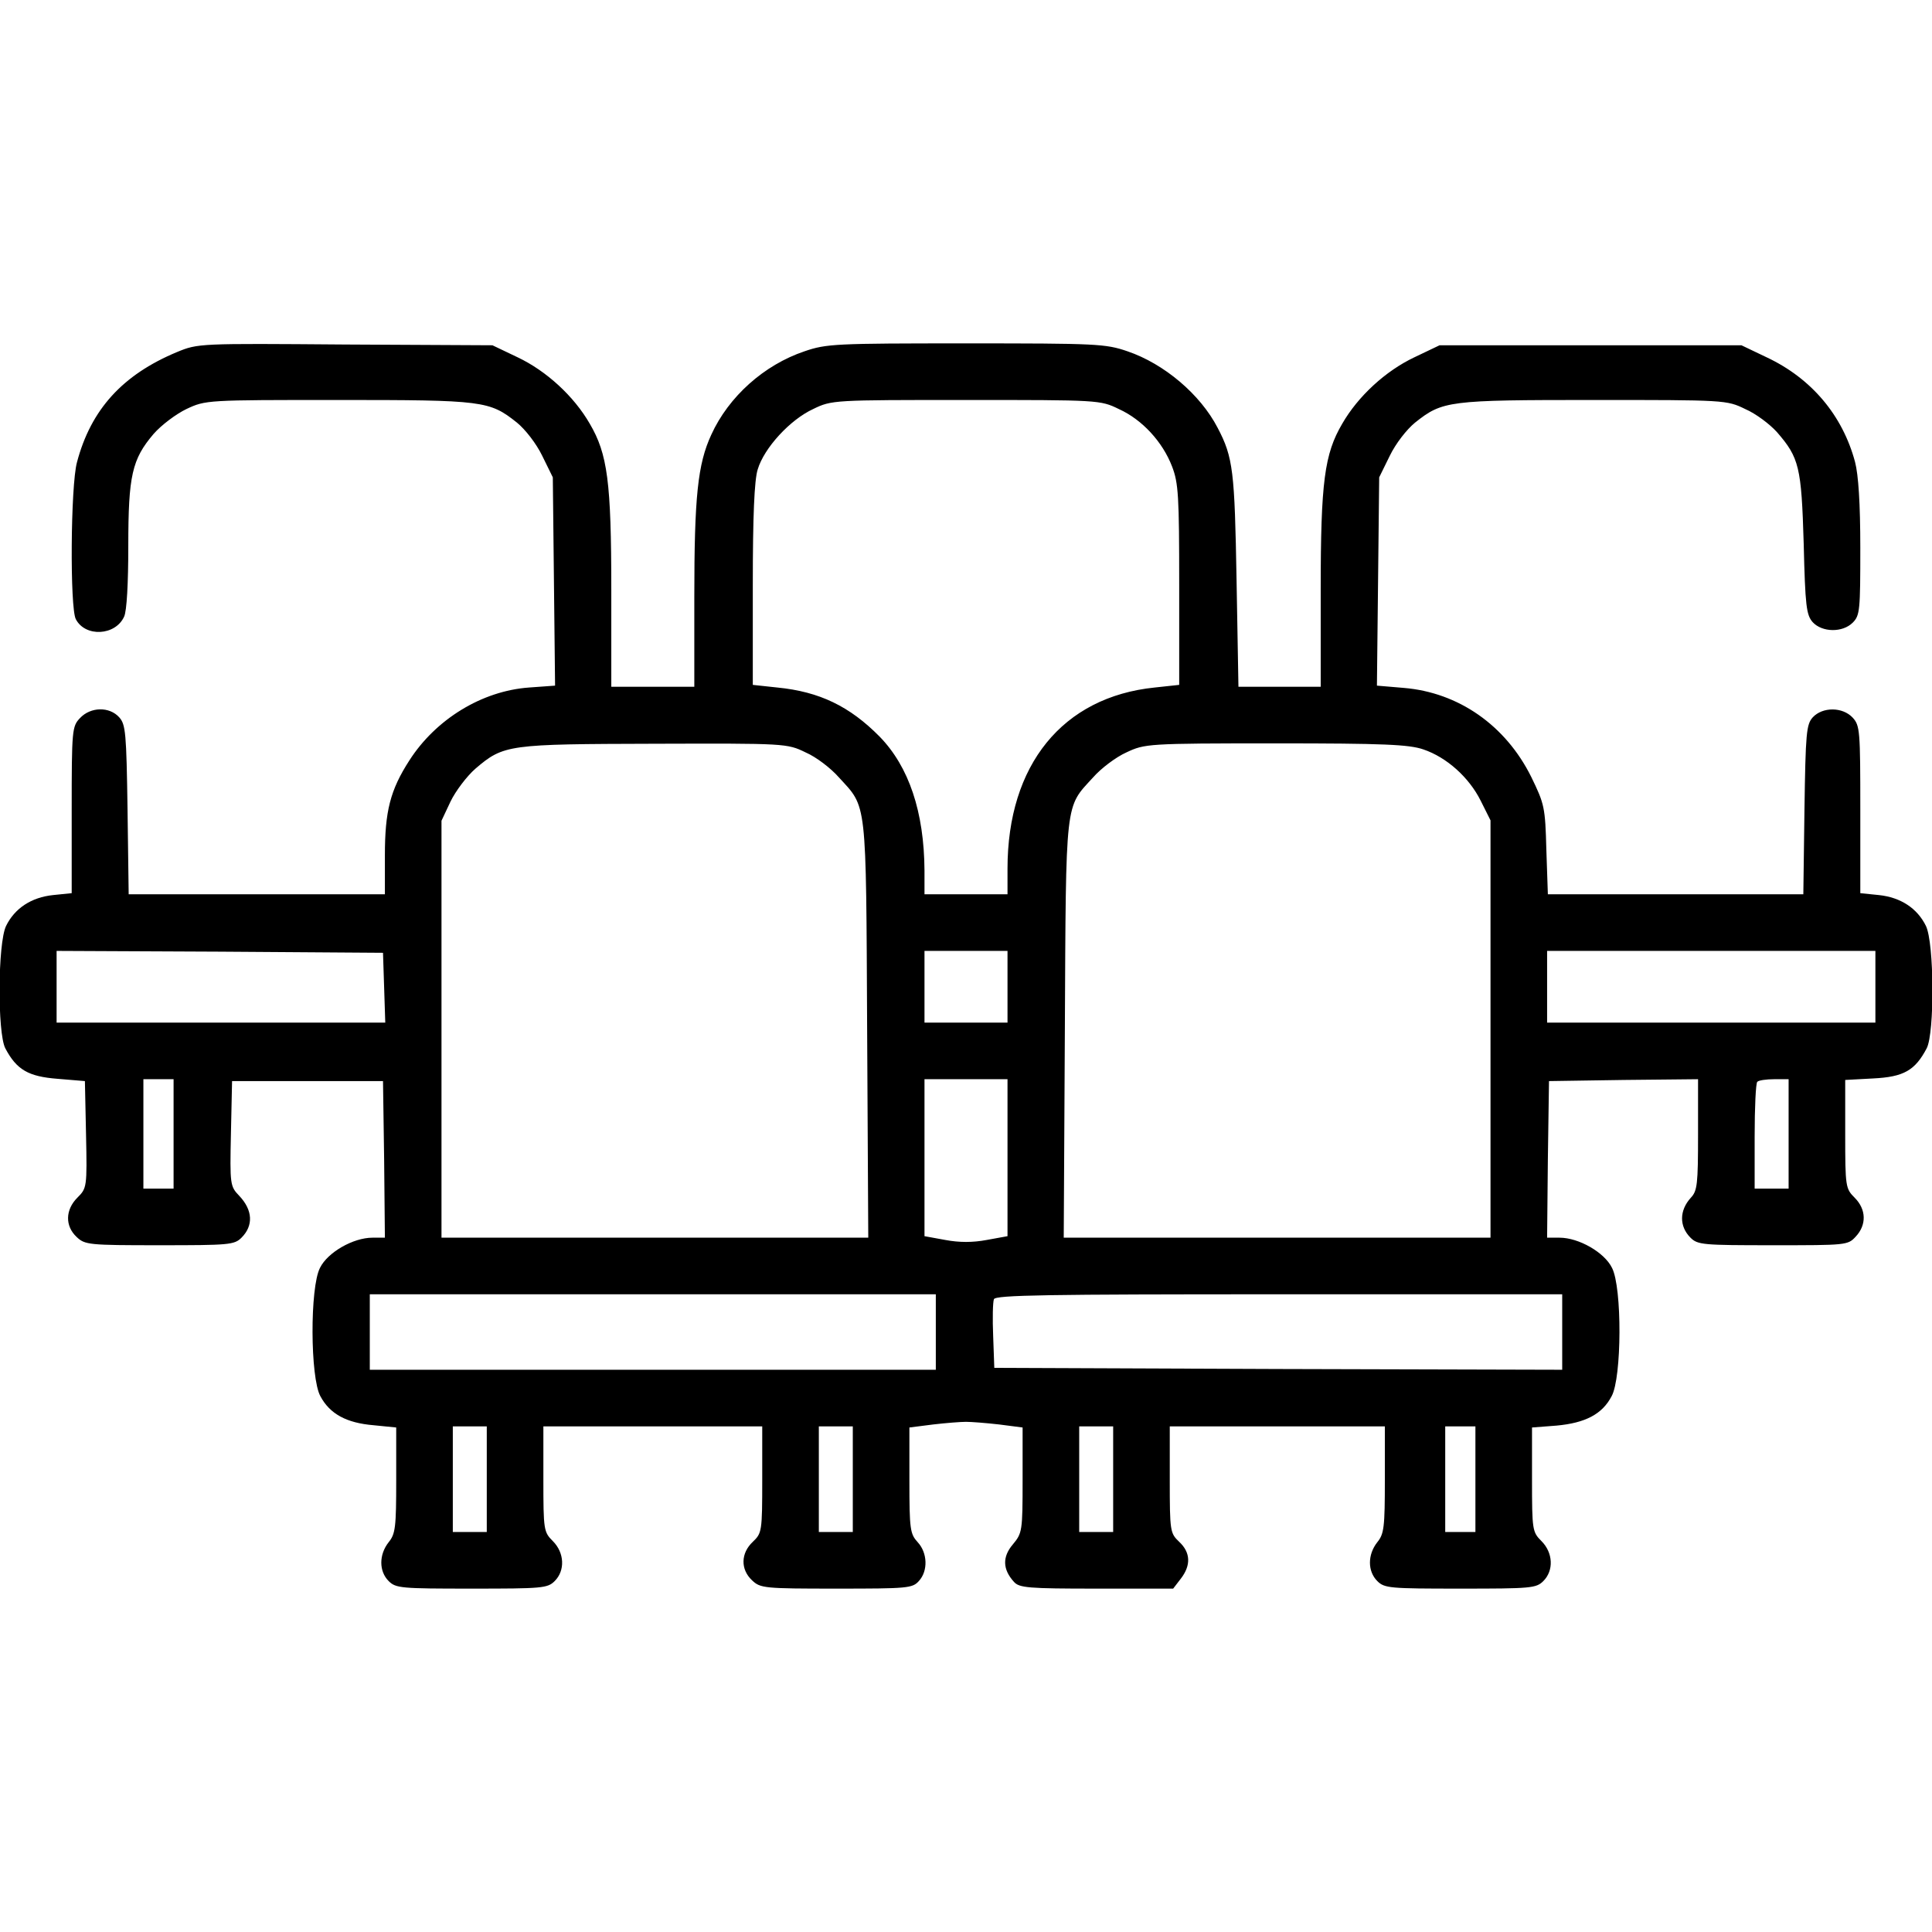 <?xml version="1.0" standalone="no"?>
<!DOCTYPE svg PUBLIC "-//W3C//DTD SVG 20010904//EN"
 "http://www.w3.org/TR/2001/REC-SVG-20010904/DTD/svg10.dtd">
<svg version="1.0" xmlns="http://www.w3.org/2000/svg"
 width="512pt" height="512pt" viewBox="0 0 512 512"
 preserveAspectRatio="xMidYMid meet">

<g transform="translate(0,512) scale(0.1,-0.1)"
fill="#000000" stroke="none">
<path d="M469 4187 c-144 -60 -228 -152 -265 -292 -17 -62 -19 -387 -3 -416
25 -48 105 -44 128 7 7 15 11 88 11 188 0 186 10 229 67 296 21 24 60 53 87
66 51 24 54 24 402 24 386 0 401 -2 474 -60 22 -18 51 -55 67 -88 l28 -57 3
-276 3 -276 -69 -5 c-125 -9 -247 -84 -317 -193 -51 -79 -65 -135 -65 -252 l0
-103 -339 0 -340 0 -3 224 c-3 204 -5 226 -22 245 -26 29 -76 28 -104 -2 -21
-22 -22 -31 -22 -244 l0 -220 -49 -5 c-58 -6 -102 -35 -125 -82 -22 -46 -23
-283 -2 -324 30 -57 61 -75 139 -81 l72 -6 3 -142 c3 -140 2 -142 -23 -167
-32 -32 -33 -75 -2 -104 22 -21 32 -22 220 -22 184 0 198 1 217 20 32 32 30
73 -6 111 -24 25 -25 29 -22 165 l3 139 200 0 200 0 3 -207 2 -208 -33 0 c-51
0 -119 -39 -139 -80 -27 -52 -26 -291 1 -340 25 -47 69 -71 141 -77 l60 -6 0
-139 c0 -125 -2 -143 -20 -165 -26 -33 -26 -77 0 -103 19 -19 33 -20 220 -20
187 0 201 1 220 20 28 28 26 75 -5 106 -24 24 -25 29 -25 164 l0 140 290 0
290 0 0 -141 c0 -138 -1 -142 -25 -165 -32 -30 -33 -73 -2 -102 22 -21 32 -22
224 -22 188 0 201 1 218 20 25 27 23 75 -3 103 -20 22 -22 33 -22 164 l0 140
63 8 c34 4 73 7 87 7 14 0 53 -3 88 -7 l62 -8 0 -139 c0 -136 -1 -141 -26
-171 -28 -33 -27 -66 3 -99 14 -16 38 -18 219 -18 l203 0 20 26 c28 36 26 70
-4 98 -24 23 -25 27 -25 165 l0 141 285 0 285 0 0 -141 c0 -126 -2 -144 -20
-166 -26 -33 -26 -77 0 -103 19 -19 33 -20 220 -20 187 0 201 1 220 20 28 28
26 75 -5 106 -24 24 -25 29 -25 163 l0 138 65 5 c76 7 121 30 146 78 27 49 28
288 1 340 -20 41 -88 80 -139 80 l-33 0 2 208 3 207 198 3 197 2 0 -147 c0
-131 -2 -149 -19 -167 -31 -34 -31 -76 -1 -106 19 -19 33 -20 218 -20 195 0
199 0 220 23 29 31 28 72 -3 103 -24 24 -25 29 -25 168 l0 144 74 4 c81 4 111
21 142 80 21 41 20 278 -2 324 -23 47 -67 76 -125 82 l-49 5 0 221 c0 210 -1
223 -20 244 -27 29 -80 29 -106 1 -17 -19 -19 -41 -22 -245 l-3 -224 -339 0
-338 0 -4 118 c-3 113 -5 121 -40 193 -68 137 -193 224 -338 236 l-71 6 3 276
3 276 28 57 c16 33 45 70 67 88 73 58 88 60 474 60 347 0 352 0 401 -24 28
-12 65 -40 84 -61 59 -68 65 -92 71 -296 4 -165 7 -189 24 -208 25 -27 79 -28
106 -1 19 19 20 33 20 198 0 118 -5 194 -14 228 -33 123 -115 221 -234 277
l-67 32 -400 0 -400 0 -67 -32 c-76 -36 -149 -103 -191 -176 -47 -80 -57 -154
-57 -439 l0 -258 -109 0 -109 0 -5 283 c-5 288 -9 325 -50 403 -46 89 -142
170 -239 203 -58 20 -82 21 -428 21 -346 0 -370 -1 -428 -21 -107 -36 -201
-120 -247 -221 -36 -78 -45 -164 -45 -430 l0 -238 -110 0 -110 0 0 258 c0 285
-10 359 -57 439 -42 73 -115 140 -191 176 l-67 32 -390 2 c-388 3 -390 3 -446
-20z m2496 -151 c62 -28 116 -87 141 -152 17 -44 19 -78 19 -314 l0 -265 -65
-7 c-244 -25 -390 -205 -390 -480 l0 -68 -110 0 -110 0 0 63 c-1 155 -41 275
-119 355 -79 80 -159 119 -271 130 l-65 7 0 265 c0 181 4 278 13 306 17 57 86
132 147 160 49 24 54 24 405 24 351 0 356 0 405 -24z m-830 -910 c28 -12 67
-42 88 -66 75 -82 72 -52 75 -667 l3 -553 -566 0 -565 0 0 553 0 552 24 51
c13 27 43 67 66 87 75 64 86 65 475 66 346 1 351 1 400 -23z m1637 8 c62 -21
121 -74 152 -136 l26 -52 0 -553 0 -553 -565 0 -566 0 3 553 c3 615 0 585 75
667 21 24 61 54 88 66 49 23 55 24 396 24 286 0 353 -3 391 -16z m-2754 -631
l3 -93 -436 0 -435 0 0 95 0 95 433 -2 432 -3 3 -92z m1652 2 l0 -95 -110 0
-110 0 0 95 0 95 110 0 110 0 0 -95z m2300 0 l0 -95 -435 0 -435 0 0 95 0 95
435 0 435 0 0 -95z m-4510 -390 l0 -145 -40 0 -40 0 0 145 0 145 40 0 40 0 0
-145z m2210 -63 l0 -208 -55 -10 c-37 -7 -73 -7 -110 0 l-55 10 0 208 0 208
110 0 110 0 0 -208z m2070 63 l0 -145 -45 0 -45 0 0 138 c0 76 3 142 7 145 3
4 24 7 45 7 l38 0 0 -145z m-2260 -525 l0 -100 -750 0 -750 0 0 100 0 100 750
0 750 0 0 -100z m1660 0 l0 -100 -752 2 -753 3 -3 84 c-2 46 -1 90 2 98 4 11
140 13 756 13 l750 0 0 -100z m-2850 -390 l0 -140 -45 0 -45 0 0 140 0 140 45
0 45 0 0 -140z m970 0 l0 -140 -45 0 -45 0 0 140 0 140 45 0 45 0 0 -140z
m690 0 l0 -140 -45 0 -45 0 0 140 0 140 45 0 45 0 0 -140z m960 0 l0 -140 -40
0 -40 0 0 140 0 140 40 0 40 0 0 -140z"/>
</g>
</svg>

